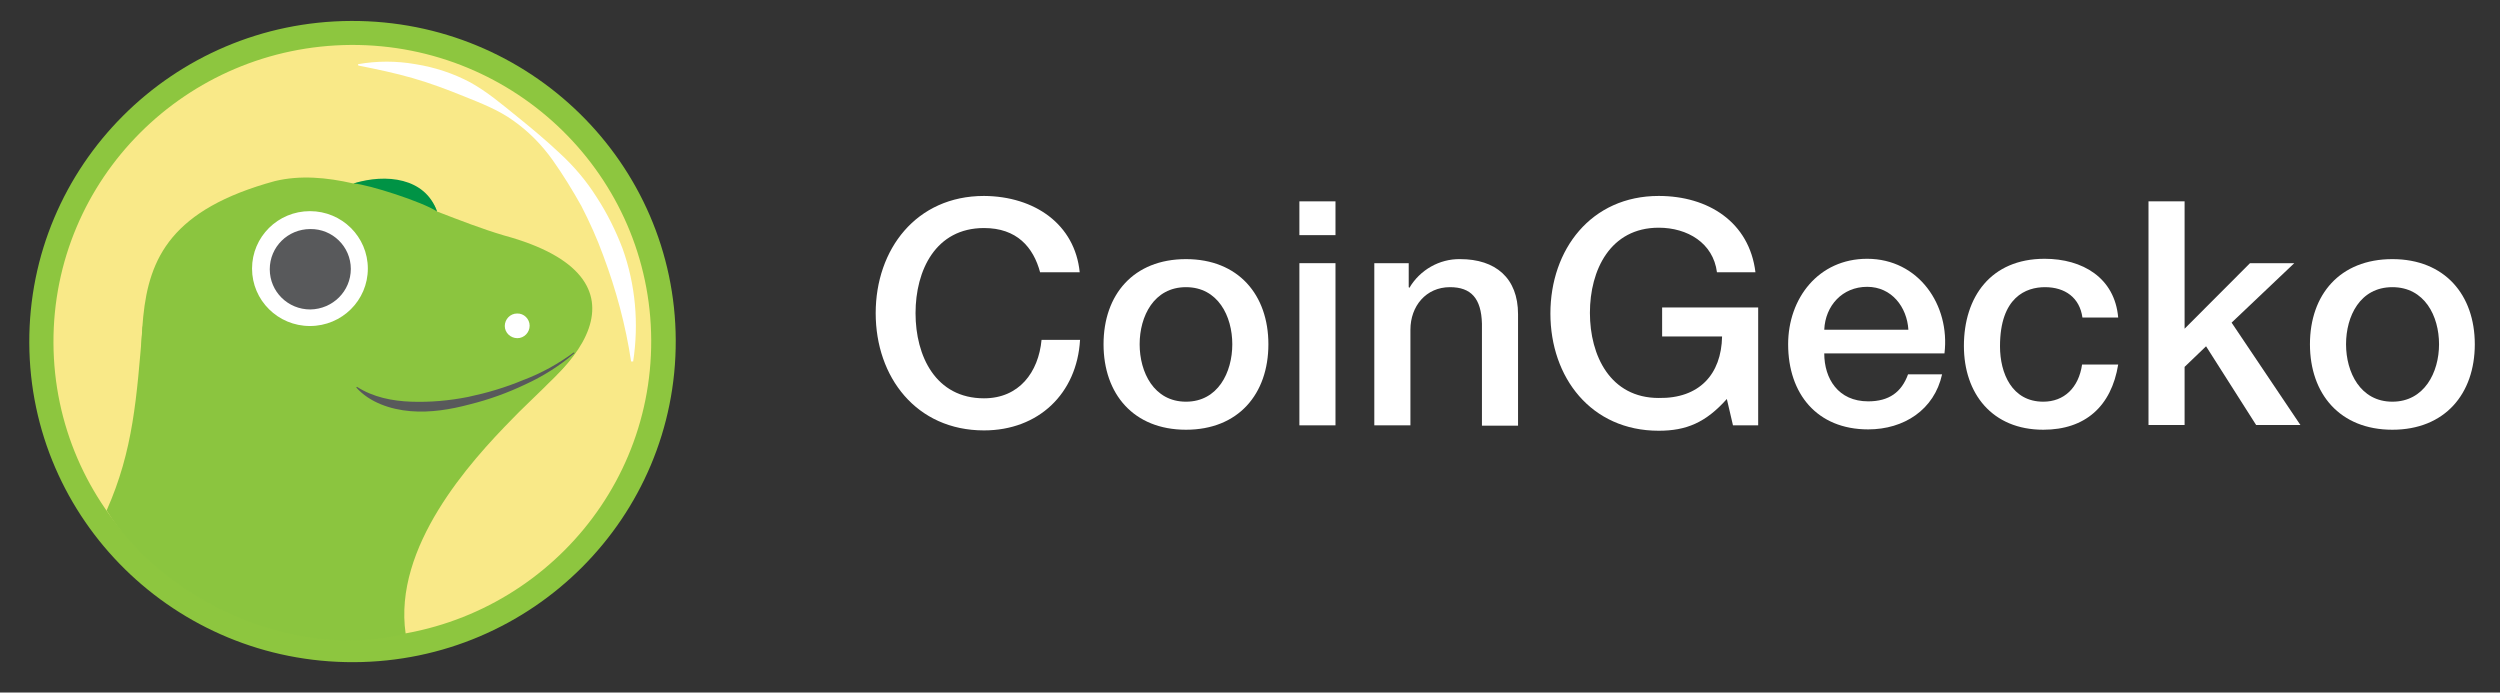 <svg width="148" height="41" viewBox="0 0 148 41" fill="none" xmlns="http://www.w3.org/2000/svg">
<rect x="0" y="0" width="148" height="41" fill="#333333" stroke="none"/>
<g clip-path="url(#clip0_18_121)">
<path d="M61.58 16.14C61.176 14.62 60.188 13.5 58.253 13.5C55.39 13.5 54.2 16 54.2 18.54C54.2 21.08 55.39 23.58 58.253 23.58C60.33 23.58 61.479 22.04 61.66 20.12H63.939C63.757 23.3 61.479 25.48 58.253 25.48C54.24 25.48 51.841 22.32 51.841 18.54C51.841 14.76 54.24 11.6 58.253 11.6C61.257 11.62 63.636 13.28 63.919 16.12H61.58V16.14Z" fill="white"/>
<path d="M65.33 20.38C65.33 17.44 67.105 15.34 70.21 15.34C73.315 15.34 75.089 17.46 75.089 20.38C75.089 23.32 73.315 25.44 70.21 25.44C67.105 25.44 65.33 23.32 65.33 20.38ZM72.952 20.38C72.952 18.72 72.105 17 70.21 17C68.314 17 67.467 18.72 67.467 20.38C67.467 22.04 68.314 23.78 70.21 23.78C72.105 23.78 72.952 22.04 72.952 20.38Z" fill="white"/>
<path d="M76.924 11.92H79.061V13.92H76.924V11.92ZM76.924 15.58H79.061V25.18H76.924V15.58Z" fill="white"/>
<path d="M81.379 15.58H83.396V17L83.436 17.04C84.061 15.98 85.211 15.32 86.441 15.34C88.538 15.34 89.868 16.46 89.868 18.6V25.2H87.731V19.16C87.691 17.66 87.086 17 85.836 17C84.424 17 83.497 18.12 83.497 19.52V25.18H81.359V15.58H81.379Z" fill="white"/>
<path d="M104.084 25.18H102.592L102.229 23.62C100.979 25.02 99.829 25.5 98.196 25.5C94.184 25.5 91.784 22.34 91.784 18.56C91.784 14.78 94.184 11.6 98.196 11.6C101.12 11.6 103.56 13.14 103.923 16.12H101.644C101.422 14.38 99.89 13.48 98.196 13.48C95.333 13.48 94.123 15.98 94.123 18.52C94.123 21.06 95.333 23.56 98.196 23.56C100.596 23.6 101.906 22.16 101.947 19.92H98.398V18.2H104.084V25.18Z" fill="white"/>
<path d="M107.996 20.92C107.996 22.42 108.822 23.76 110.597 23.76C111.827 23.76 112.573 23.22 112.956 22.16H114.972C114.509 24.26 112.714 25.42 110.597 25.42C107.572 25.42 105.858 23.32 105.858 20.38C105.858 17.66 107.653 15.32 110.536 15.32C113.581 15.32 115.456 18.06 115.113 20.92H107.996ZM112.976 19.52C112.895 18.18 111.988 16.98 110.536 16.98C109.064 16.98 108.056 18.1 107.996 19.52H112.976Z" fill="white"/>
<path d="M123.28 18.8C123.118 17.62 122.251 17 121.062 17C119.953 17 118.4 17.58 118.4 20.5C118.4 22.1 119.106 23.78 120.961 23.78C122.191 23.78 123.058 22.96 123.259 21.58H125.397C124.993 24.06 123.441 25.44 120.961 25.44C117.936 25.44 116.263 23.3 116.263 20.48C116.263 17.58 117.856 15.32 121.041 15.32C123.28 15.32 125.195 16.44 125.397 18.8H123.28Z" fill="white"/>
<path d="M127.191 11.92H129.328V19.46L133.2 15.58H135.821L132.111 19.1L136.184 25.16H133.563L130.599 20.5L129.328 21.72V25.16H127.191V11.92Z" fill="white"/>
<path d="M136.749 20.38C136.749 17.44 138.523 15.34 141.628 15.34C144.734 15.34 146.508 17.46 146.508 20.38C146.508 23.32 144.734 25.44 141.628 25.44C138.523 25.44 136.749 23.32 136.749 20.38ZM144.391 20.38C144.391 18.72 143.544 17 141.628 17C139.713 17 138.886 18.72 138.886 20.38C138.886 22.04 139.733 23.78 141.628 23.78C143.524 23.78 144.391 22.04 144.391 20.38Z" fill="white"/>
<path d="M40.004 20.14C40.044 30.62 31.515 39.16 20.949 39.2C10.384 39.24 1.774 30.78 1.734 20.3C1.693 9.82 10.222 1.28 20.788 1.24C31.354 1.2 39.964 9.66 40.004 20.14Z" fill="#8DC63F"/>
<path d="M38.552 20.14C38.592 29.84 30.709 37.72 20.929 37.78C11.15 37.84 3.206 30 3.165 20.3C3.125 10.6 11.009 2.72 20.788 2.66C30.547 2.62 38.512 10.44 38.552 20.14Z" fill="#F9E988"/>
<path d="M21.191 3.8C22.321 3.6 23.47 3.6 24.599 3.8C25.728 3.98 26.837 4.34 27.845 4.88C28.854 5.44 29.721 6.18 30.588 6.88C31.455 7.58 32.322 8.3 33.148 9.08C33.995 9.86 34.721 10.72 35.326 11.68C35.951 12.64 36.455 13.66 36.858 14.72C37.625 16.86 37.826 19.16 37.483 21.4H37.362C37.04 19.26 36.475 17.16 35.709 15.12C35.346 14.12 34.903 13.14 34.419 12.2C33.894 11.26 33.33 10.34 32.705 9.46C32.059 8.56 31.293 7.78 30.386 7.14C29.499 6.5 28.45 6.1 27.462 5.7C26.474 5.3 25.466 4.92 24.418 4.62C23.369 4.32 22.321 4.1 21.212 3.88L21.191 3.8Z" fill="white"/>
<path d="M29.843 13.94C28.552 13.56 27.221 13.04 25.87 12.52C25.79 12.18 25.487 11.76 24.882 11.26C23.995 10.5 22.342 10.52 20.91 10.86C19.337 10.5 17.765 10.36 16.273 10.72C4.033 14.06 10.99 22.22 6.493 30.42C7.138 31.76 14.014 39.62 23.995 37.5C23.995 37.5 20.587 29.38 28.27 25.48C34.52 22.3 39.037 16.44 29.843 13.94Z" fill="#8BC53F"/>
<path d="M31.355 19.28C31.355 19.68 31.032 20.02 30.629 20.02C30.226 20.02 29.883 19.7 29.883 19.3C29.883 18.9 30.205 18.56 30.609 18.56C31.012 18.54 31.355 18.88 31.355 19.28Z" fill="white"/>
<path d="M20.93 10.86C21.817 10.92 25.043 11.96 25.87 12.52C25.184 10.52 22.845 10.26 20.93 10.86Z" fill="#009345"/>
<path d="M21.776 15.9C21.776 17.78 20.244 19.3 18.349 19.3C16.453 19.3 14.921 17.78 14.921 15.9C14.921 14.02 16.453 12.5 18.349 12.5C20.244 12.5 21.776 14.02 21.776 15.9Z" fill="white"/>
<path d="M20.768 15.92C20.768 17.24 19.7 18.3 18.369 18.32C17.038 18.32 15.97 17.26 15.97 15.94C15.97 14.62 17.038 13.56 18.369 13.56C19.68 13.54 20.768 14.6 20.768 15.92Z" fill="#58595B"/>
<path d="M34.117 20.78C31.334 22.72 28.189 24.18 23.713 24.18C21.616 24.18 21.192 21.98 19.821 23.06C19.095 23.62 16.595 24.86 14.599 24.78C12.602 24.7 9.356 23.52 8.449 19.3C8.086 23.54 7.904 26.64 6.312 30.22C9.497 35.28 17.099 39.2 24.015 37.52C23.269 32.38 27.806 27.36 30.346 24.78C31.294 23.78 33.169 22.18 34.117 20.78Z" fill="#8BC53F"/>
<path d="M34.016 20.9C33.129 21.66 32.141 22.28 31.092 22.76C30.044 23.26 28.935 23.66 27.805 23.94C26.676 24.24 25.487 24.44 24.297 24.34C23.107 24.24 21.877 23.82 21.091 22.94L21.131 22.9C22.099 23.52 23.228 23.74 24.337 23.78C25.466 23.82 26.596 23.72 27.705 23.5C28.834 23.26 29.923 22.94 30.971 22.5C32.04 22.1 33.048 21.54 33.975 20.86L34.016 20.9Z" fill="#58595B"/>
</g>
<defs>
<clipPath id="clip0_18_121">
<rect width="148" height="41" fill="white"/>
</clipPath>
</defs>
</svg>
